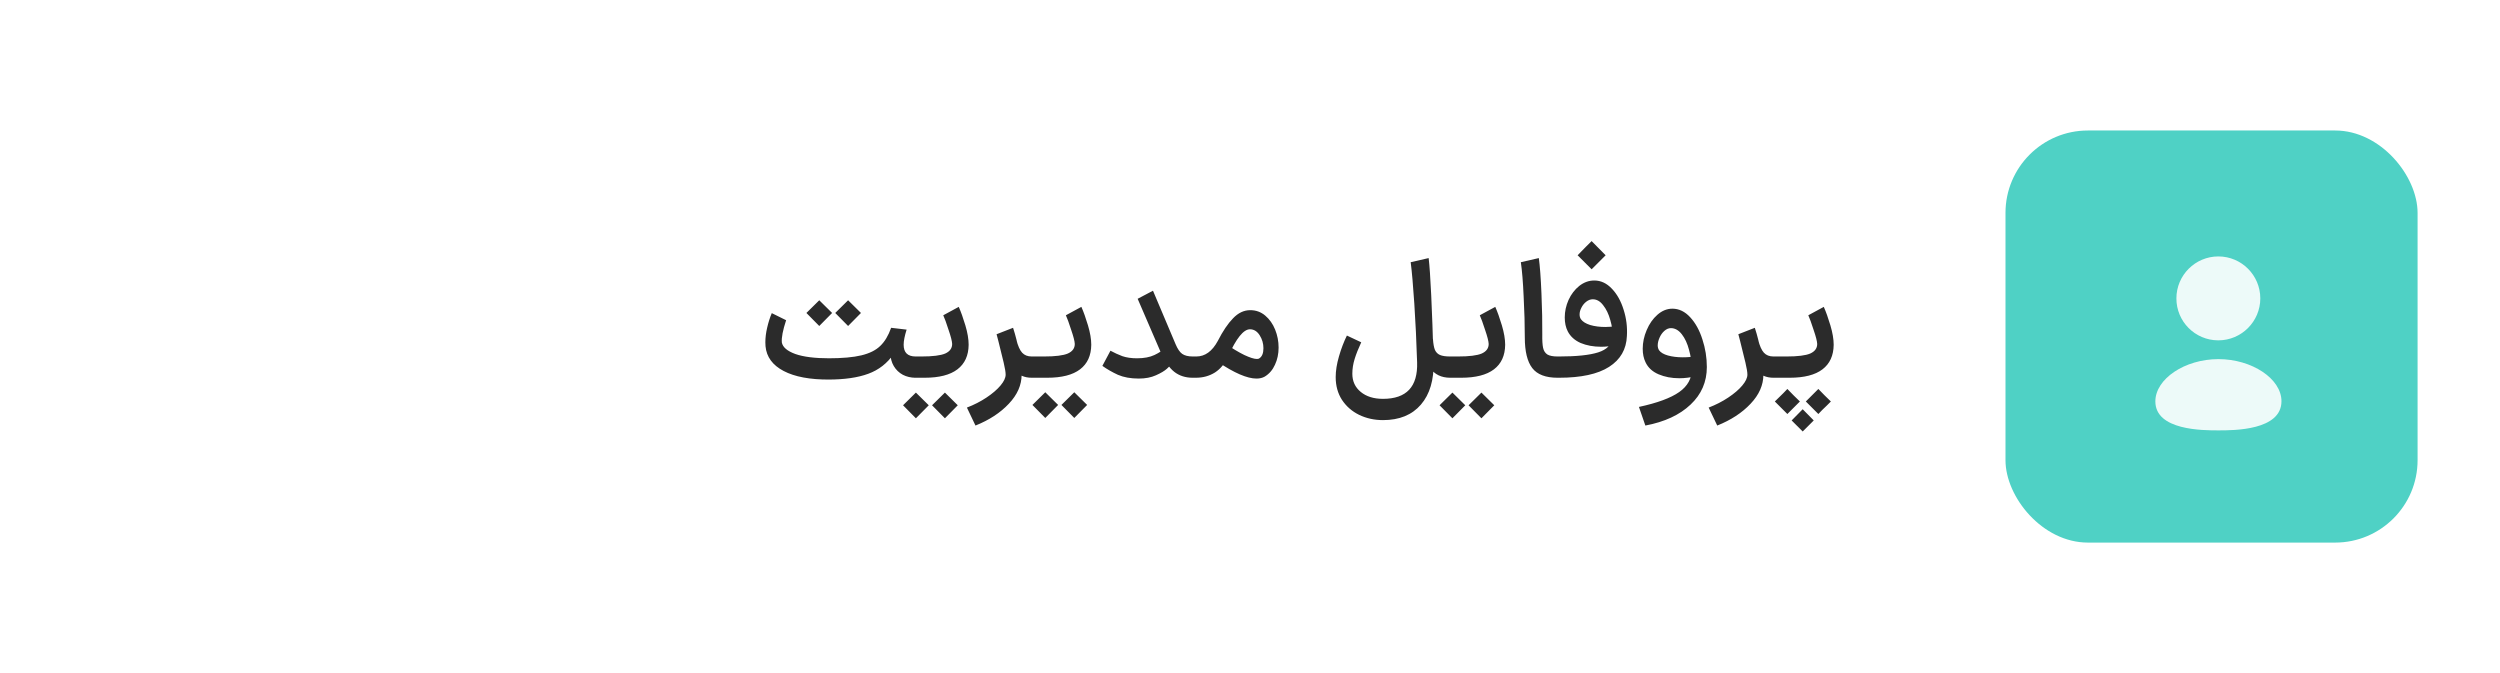 <svg width="182" height="49" viewBox="0 0 182 49" fill="none" xmlns="http://www.w3.org/2000/svg">
<g filter="url(#filter0_d_4579_1688)">
<rect x="6" y="2" width="170" height="38" rx="6" fill="white" shape-rendering="crispEdges"/>
<path d="M60.29 24.132C60.282 23.956 60.278 23.696 60.278 23.352C60.278 23.008 60.282 22.752 60.29 22.584C61.314 22.584 62.122 22.512 62.714 22.368C63.306 22.224 63.762 21.996 64.082 21.684C64.41 21.372 64.674 20.932 64.874 20.364L66.002 20.496C65.858 20.952 65.786 21.32 65.786 21.6C65.786 22.168 66.078 22.452 66.662 22.452L66.746 23.22L66.65 24C66.314 24 66.006 23.928 65.726 23.784C65.446 23.632 65.226 23.42 65.066 23.148C64.906 22.876 64.826 22.568 64.826 22.224L65.066 22.26C64.594 22.948 63.974 23.432 63.206 23.712C62.446 23.992 61.474 24.132 60.29 24.132ZM57.23 19.812C56.99 20.54 56.886 21.08 56.918 21.432C56.982 21.776 57.31 22.056 57.902 22.272C58.494 22.48 59.322 22.584 60.386 22.584C60.402 22.752 60.41 23.008 60.41 23.352C60.41 23.696 60.402 23.956 60.386 24.132C58.97 24.14 57.858 23.932 57.05 23.508C56.242 23.084 55.802 22.484 55.73 21.708C55.722 21.644 55.718 21.548 55.718 21.42C55.718 21.084 55.762 20.728 55.85 20.352C55.938 19.968 56.05 19.616 56.186 19.296L57.23 19.812ZM59.642 18.36L60.578 19.284L59.642 20.232L58.706 19.284L59.642 18.36ZM61.742 18.36L62.678 19.284L61.742 20.232L60.806 19.284L61.742 18.36ZM66.546 22.452H67.085C67.901 22.452 68.478 22.38 68.814 22.236C69.15 22.084 69.317 21.852 69.317 21.54C69.309 21.34 69.222 20.996 69.053 20.508C68.894 20.012 68.766 19.66 68.669 19.452L69.797 18.84C69.957 19.2 70.118 19.648 70.278 20.184C70.438 20.72 70.517 21.192 70.517 21.6C70.51 22.384 70.237 22.98 69.701 23.388C69.165 23.796 68.37 24 67.314 24H66.546V22.452ZM66.677 25.08L67.614 26.004L66.677 26.952L65.742 26.004L66.677 25.08ZM68.79 25.08L69.725 26.004L68.79 26.952L67.853 26.004L68.79 25.08ZM75.107 24C74.579 24 74.155 23.812 73.835 23.436C73.523 23.052 73.259 22.508 73.043 21.804L73.991 21.228C74.103 21.676 74.243 21.992 74.411 22.176C74.579 22.36 74.811 22.452 75.107 22.452H75.203L75.287 23.22L75.203 24H75.107ZM70.391 26.172C70.911 25.972 71.387 25.728 71.819 25.44C72.251 25.152 72.591 24.86 72.839 24.564C73.087 24.268 73.211 24.004 73.211 23.772C73.211 23.596 73.163 23.304 73.067 22.896C72.971 22.48 72.843 21.96 72.683 21.336C72.619 21.112 72.575 20.944 72.551 20.832L73.751 20.364C73.935 20.924 74.083 21.52 74.195 22.152C74.315 22.776 74.375 23.316 74.375 23.772C74.375 24.532 74.063 25.24 73.439 25.896C72.823 26.552 72.015 27.08 71.015 27.48L70.391 26.172ZM75.472 22.452H76.012C76.828 22.452 77.404 22.38 77.74 22.236C78.076 22.084 78.244 21.852 78.244 21.54C78.236 21.34 78.148 20.996 77.98 20.508C77.82 20.012 77.692 19.66 77.596 19.452L78.724 18.84C78.884 19.2 79.044 19.648 79.204 20.184C79.364 20.72 79.444 21.192 79.444 21.6C79.436 22.384 79.164 22.98 78.628 23.388C78.092 23.796 77.296 24 76.24 24H75.472V22.452ZM76.096 25.056L77.032 25.98L76.096 26.928L75.16 25.98L76.096 25.056ZM78.208 25.056L79.144 25.98L78.208 26.928L77.272 25.98L78.208 25.056ZM75.112 24L75.04 23.22L75.112 22.452H75.604V24H75.112ZM83.937 17.664L85.581 21.552C85.725 21.896 85.885 22.132 86.061 22.26C86.245 22.388 86.501 22.452 86.829 22.452H86.961L87.045 23.22L86.961 24H86.829C86.301 24 85.853 23.856 85.485 23.568C85.125 23.28 84.805 22.824 84.525 22.2L82.821 18.252L83.937 17.664ZM80.841 22.032C81.121 22.184 81.409 22.316 81.705 22.428C82.009 22.532 82.365 22.584 82.773 22.584C83.285 22.584 83.709 22.504 84.045 22.344C84.381 22.184 84.649 22.008 84.849 21.816L85.533 22.752C85.333 22.976 85.141 23.172 84.957 23.34C84.781 23.5 84.513 23.66 84.153 23.82C83.801 23.98 83.385 24.06 82.905 24.06C82.313 24.06 81.805 23.968 81.381 23.784C80.965 23.592 80.589 23.376 80.253 23.136L80.841 22.032ZM89.242 21.54C89.73 21.876 90.178 22.144 90.586 22.344C90.994 22.536 91.298 22.632 91.498 22.632C91.578 22.632 91.634 22.62 91.666 22.596C91.874 22.468 91.978 22.22 91.978 21.852C91.978 21.508 91.886 21.192 91.702 20.904C91.518 20.616 91.282 20.472 90.994 20.472C90.53 20.472 90.002 21.128 89.41 22.44C89.178 22.96 88.858 23.352 88.45 23.616C88.042 23.872 87.578 24 87.058 24H86.842L86.866 22.452H87.094C87.726 22.452 88.246 22.076 88.654 21.324C89.022 20.604 89.394 20.052 89.77 19.668C90.146 19.276 90.562 19.08 91.018 19.08C91.434 19.08 91.798 19.212 92.11 19.476C92.422 19.74 92.662 20.08 92.83 20.496C92.998 20.912 93.082 21.348 93.082 21.804C93.082 22.26 92.994 22.676 92.818 23.052C92.65 23.428 92.402 23.716 92.074 23.916C91.906 24.012 91.706 24.06 91.474 24.06C90.794 24.06 89.85 23.652 88.642 22.836L89.242 21.54ZM105.722 22.452L105.806 23.22L105.722 24H105.578C104.93 24 104.438 23.76 104.102 23.28C103.766 22.8 103.586 22.144 103.562 21.312L104.318 21.168C104.342 21.528 104.39 21.796 104.462 21.972C104.542 22.148 104.666 22.272 104.834 22.344C105.002 22.416 105.25 22.452 105.578 22.452H105.722ZM104.006 15.288C104.134 16.36 104.254 18.872 104.366 22.824C104.398 24.16 104.09 25.204 103.442 25.956C102.794 26.708 101.874 27.084 100.682 27.084C100.05 27.084 99.47 26.956 98.942 26.7C98.422 26.444 98.006 26.08 97.694 25.608C97.39 25.136 97.238 24.584 97.238 23.952C97.238 23.496 97.318 22.992 97.478 22.44C97.638 21.888 97.83 21.384 98.054 20.928L99.098 21.42C98.89 21.868 98.73 22.272 98.618 22.632C98.506 22.992 98.45 23.352 98.45 23.712C98.45 24.256 98.654 24.696 99.062 25.032C99.47 25.368 100.01 25.536 100.682 25.536C102.394 25.536 103.222 24.652 103.166 22.884C103.118 21.356 103.05 19.928 102.962 18.6C102.874 17.272 102.786 16.268 102.698 15.588L104.006 15.288ZM105.604 22.452H106.144C106.96 22.452 107.536 22.38 107.872 22.236C108.208 22.084 108.376 21.852 108.376 21.54C108.368 21.34 108.28 20.996 108.112 20.508C107.952 20.012 107.824 19.66 107.728 19.452L108.856 18.84C109.016 19.2 109.176 19.648 109.336 20.184C109.496 20.72 109.576 21.192 109.576 21.6C109.568 22.384 109.296 22.98 108.76 23.388C108.224 23.796 107.428 24 106.372 24H105.604V22.452ZM105.736 25.08L106.672 26.004L105.736 26.952L104.8 26.004L105.736 25.08ZM107.848 25.08L108.784 26.004L107.848 26.952L106.912 26.004L107.848 25.08ZM112.026 15.288C112.106 15.856 112.17 16.716 112.218 17.868C112.266 19.012 112.286 20 112.278 20.832C112.27 21.272 112.29 21.604 112.338 21.828C112.386 22.044 112.49 22.204 112.65 22.308C112.81 22.404 113.058 22.452 113.394 22.452H113.454L113.526 23.22L113.454 24H113.394C112.522 24 111.906 23.764 111.546 23.292C111.186 22.82 111.006 22.08 111.006 21.072C111.006 20.152 110.978 19.16 110.922 18.096C110.874 17.024 110.806 16.188 110.718 15.588L112.026 15.288ZM113.326 22.452H113.494C114.774 22.452 115.726 22.352 116.35 22.152C116.974 21.952 117.33 21.592 117.418 21.072C117.418 20.648 117.354 20.22 117.226 19.788C117.106 19.356 116.934 19 116.71 18.72C116.494 18.432 116.242 18.288 115.954 18.288C115.786 18.288 115.626 18.348 115.474 18.468C115.33 18.58 115.214 18.724 115.126 18.9C115.038 19.068 114.994 19.232 114.994 19.392C114.994 19.536 115.03 19.656 115.102 19.752C115.222 19.92 115.442 20.056 115.762 20.16C116.09 20.256 116.458 20.304 116.866 20.304C117.146 20.304 117.422 20.28 117.694 20.232V21.624C117.278 21.704 116.902 21.744 116.566 21.744C116.006 21.744 115.506 21.652 115.066 21.468C114.634 21.276 114.322 20.992 114.13 20.616C113.986 20.336 113.914 20 113.914 19.608C113.914 19.176 114.006 18.752 114.19 18.336C114.382 17.92 114.642 17.58 114.97 17.316C115.306 17.052 115.67 16.92 116.062 16.92C116.542 16.92 116.97 17.12 117.346 17.52C117.722 17.912 118.006 18.42 118.198 19.044C118.398 19.668 118.478 20.308 118.438 20.964C118.398 21.932 117.966 22.68 117.142 23.208C116.318 23.736 115.102 24 113.494 24H113.326V22.452ZM114.85 15.084C115.298 14.62 115.638 14.276 115.87 14.052L116.89 15.084L116.554 15.42L115.87 16.104L114.85 15.084ZM119.314 26.124C120.65 25.836 121.626 25.476 122.242 25.044C122.858 24.612 123.166 24.056 123.166 23.376C123.158 22.896 123.09 22.428 122.962 21.972C122.842 21.508 122.666 21.128 122.434 20.832C122.202 20.536 121.938 20.388 121.642 20.388C121.474 20.388 121.314 20.456 121.162 20.592C121.018 20.72 120.902 20.884 120.814 21.084C120.726 21.284 120.682 21.472 120.682 21.648C120.682 21.776 120.714 21.892 120.778 21.996C120.898 22.164 121.114 22.292 121.426 22.38C121.746 22.468 122.106 22.512 122.506 22.512C122.866 22.512 123.19 22.484 123.478 22.428V23.88C123.062 23.984 122.654 24.036 122.254 24.036C121.694 24.036 121.19 23.94 120.742 23.748C120.294 23.556 119.978 23.264 119.794 22.872C119.658 22.592 119.59 22.264 119.59 21.888C119.59 21.432 119.686 20.98 119.878 20.532C120.07 20.076 120.33 19.704 120.658 19.416C120.994 19.12 121.358 18.972 121.75 18.972C122.23 18.972 122.662 19.18 123.046 19.596C123.43 20.012 123.726 20.548 123.934 21.204C124.15 21.86 124.258 22.532 124.258 23.22C124.258 24.3 123.862 25.212 123.07 25.956C122.278 26.708 121.182 27.216 119.782 27.48L119.314 26.124ZM129.107 24C128.579 24 128.155 23.812 127.835 23.436C127.523 23.052 127.259 22.508 127.043 21.804L127.991 21.228C128.103 21.676 128.243 21.992 128.411 22.176C128.579 22.36 128.811 22.452 129.107 22.452H129.203L129.287 23.22L129.203 24H129.107ZM124.391 26.172C124.911 25.972 125.387 25.728 125.819 25.44C126.251 25.152 126.591 24.86 126.839 24.564C127.087 24.268 127.211 24.004 127.211 23.772C127.211 23.596 127.163 23.304 127.067 22.896C126.971 22.48 126.843 21.96 126.683 21.336C126.619 21.112 126.575 20.944 126.551 20.832L127.751 20.364C127.935 20.924 128.083 21.52 128.195 22.152C128.315 22.776 128.375 23.316 128.375 23.772C128.375 24.532 128.063 25.24 127.439 25.896C126.823 26.552 126.015 27.08 125.015 27.48L124.391 26.172ZM129.52 22.452H130.06C130.876 22.452 131.452 22.38 131.788 22.236C132.124 22.084 132.292 21.852 132.292 21.54C132.284 21.34 132.196 20.996 132.028 20.508C131.868 20.012 131.74 19.66 131.644 19.452L132.772 18.84C132.932 19.2 133.092 19.648 133.252 20.184C133.412 20.72 133.492 21.192 133.492 21.6C133.484 22.384 133.212 22.98 132.676 23.388C132.14 23.796 131.344 24 130.288 24H129.52V22.452ZM132.064 25.128L132.376 24.816C132.672 25.128 132.976 25.432 133.288 25.728C133.08 25.936 132.976 26.04 132.976 26.04C132.768 26.232 132.568 26.432 132.376 26.64L131.464 25.728L132.064 25.128ZM129.82 25.128L130.12 24.816C130.416 25.128 130.72 25.432 131.032 25.728L130.72 26.04C130.72 26.04 130.52 26.24 130.12 26.64L129.208 25.728L129.82 25.128ZM131.236 26.292L132.04 27.108C131.864 27.284 131.776 27.372 131.776 27.372L131.236 27.912C130.972 27.64 130.704 27.372 130.432 27.108L131.236 26.292ZM129.112 24L129.04 23.22L129.112 22.452H129.604V24H129.112Z" fill="#2B2B2B"/>
<rect x="146" y="6" width="30" height="30" rx="6" fill="#4FD1C5"/>
<path fill-rule="evenodd" clip-rule="evenodd" d="M161.501 22.644C159.055 22.644 156.91 24.083 156.91 25.723C156.91 27.832 160.366 27.832 161.501 27.832C162.636 27.832 166.091 27.832 166.091 25.709C166.091 24.076 163.946 22.644 161.501 22.644Z" fill="#EDFAF9"/>
<path fill-rule="evenodd" clip-rule="evenodd" d="M161.477 21.277H161.496C163.18 21.277 164.55 19.907 164.55 18.222C164.55 16.538 163.18 15.168 161.496 15.168C159.812 15.168 158.442 16.538 158.442 18.221C158.436 19.9 159.797 21.27 161.477 21.277Z" fill="#EDFAF9"/>
</g>
<defs>
<filter id="filter0_d_4579_1688" x="0.5" y="0" width="181" height="49" filterUnits="userSpaceOnUse" color-interpolation-filters="sRGB">
<feFlood flood-opacity="0" result="BackgroundImageFix"/>
<feColorMatrix in="SourceAlpha" type="matrix" values="0 0 0 0 0 0 0 0 0 0 0 0 0 0 0 0 0 0 127 0" result="hardAlpha"/>
<feOffset dy="3.5"/>
<feGaussianBlur stdDeviation="2.75"/>
<feComposite in2="hardAlpha" operator="out"/>
<feColorMatrix type="matrix" values="0 0 0 0 0 0 0 0 0 0 0 0 0 0 0 0 0 0 0.02 0"/>
<feBlend mode="normal" in2="BackgroundImageFix" result="effect1_dropShadow_4579_1688"/>
<feBlend mode="normal" in="SourceGraphic" in2="effect1_dropShadow_4579_1688" result="shape"/>
</filter>
</defs>
</svg>
